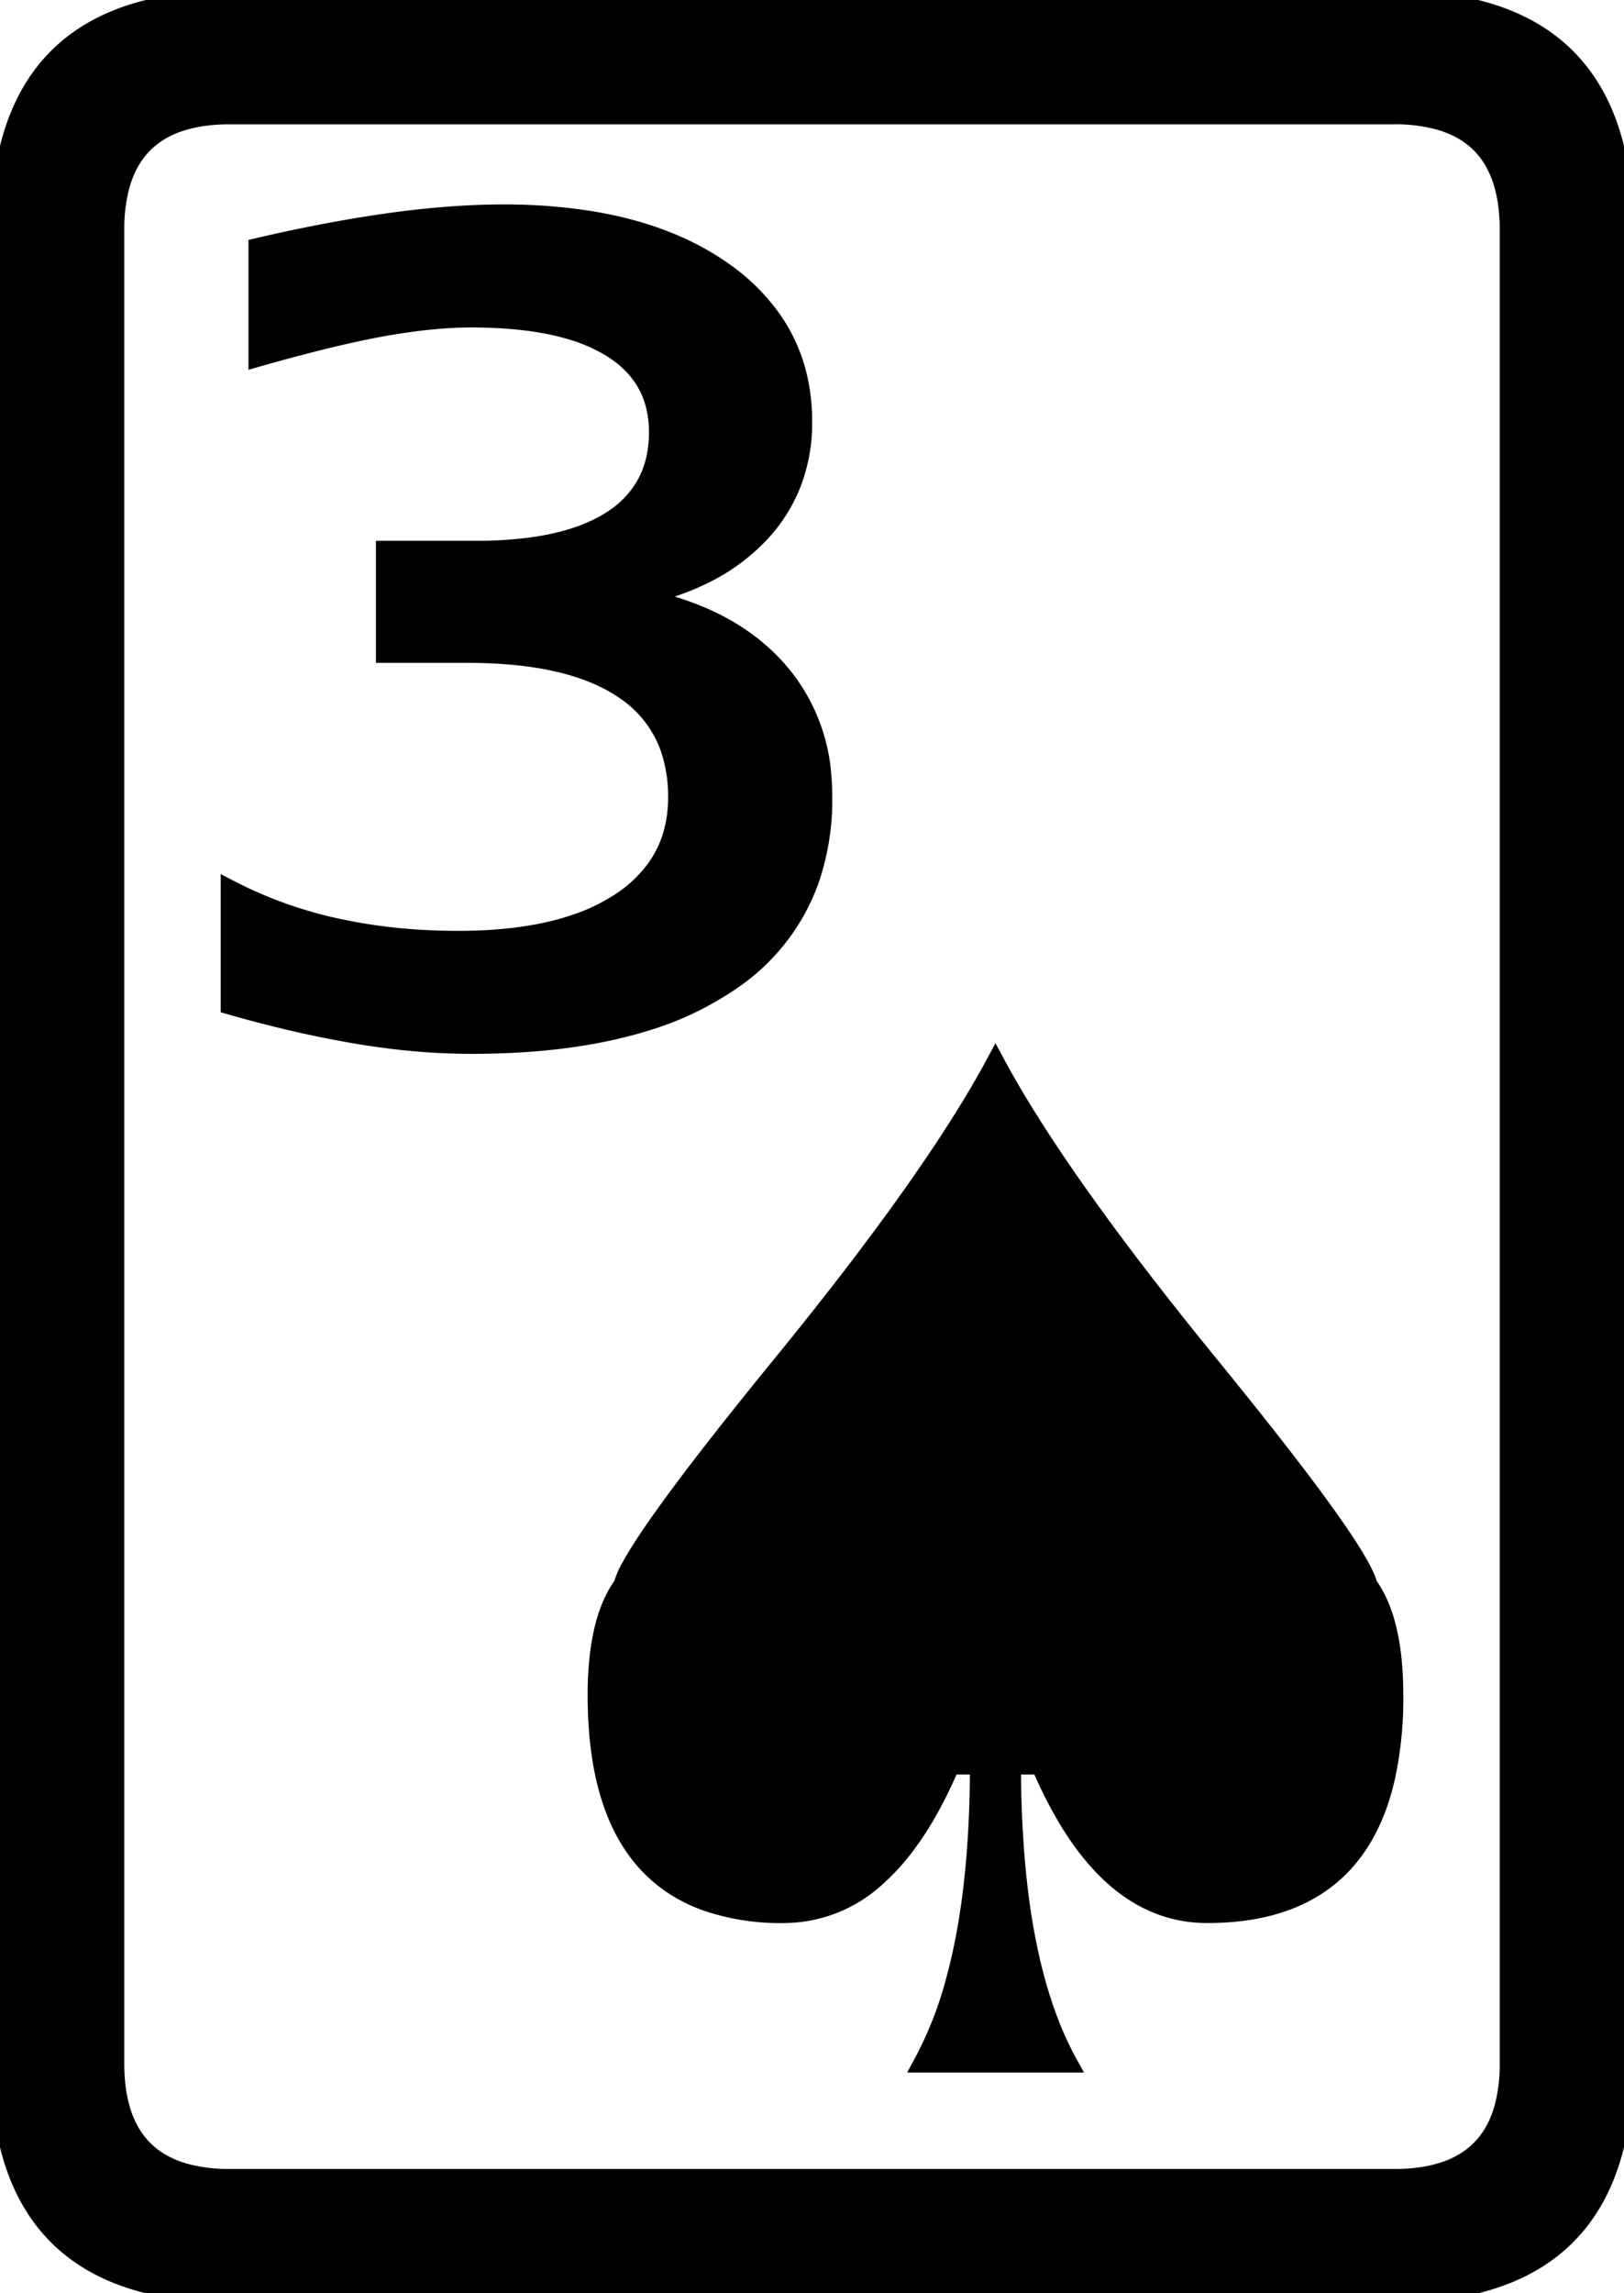 <svg width="82.767" height="116.849" viewBox="0 0 82.767 116.849" xmlns="http://www.w3.org/2000/svg"><g id="svgGroup" stroke-linecap="round" fill-rule="evenodd" font-size="9pt" stroke="#000" stroke-width="0.25mm" fill="#000" style="stroke:#000;stroke-width:0.25mm;fill:#000"><path d="M 11.72 0.002 L 71.047 0.002 Q 80.346 0.002 82.266 7.381 A 17.265 17.265 0 0 1 82.765 11.72 L 82.765 105.129 Q 82.765 114.428 75.386 116.348 A 17.265 17.265 0 0 1 71.047 116.847 L 11.72 116.847 Q 2.421 116.847 0.501 109.468 A 17.265 17.265 0 0 1 0.002 105.129 L 0.002 11.72 Q 0.002 2.421 7.381 0.501 A 17.265 17.265 0 0 1 11.72 0.002 Z M 71.047 5.861 L 11.72 5.861 Q 7.071 5.861 6.111 9.551 A 8.633 8.633 0 0 0 5.861 11.72 L 5.861 105.129 Q 5.861 109.778 9.551 110.738 A 8.633 8.633 0 0 0 11.72 110.988 L 71.047 110.988 Q 75.696 110.988 76.656 107.299 A 8.633 8.633 0 0 0 76.906 105.129 L 76.906 11.72 Q 76.906 7.071 73.217 6.111 A 8.633 8.633 0 0 0 71.047 5.861 Z M 11.72 51.222 L 11.72 45.314 A 21.9 21.9 0 0 0 17.165 47.267 A 27.861 27.861 0 0 0 21.729 47.862 A 32.359 32.359 0 0 0 23.342 47.902 Q 26.834 47.902 29.297 47.071 A 9.925 9.925 0 0 0 31.594 45.973 A 6.832 6.832 0 0 0 33.435 44.239 Q 34.455 42.805 34.519 40.885 A 7.782 7.782 0 0 0 34.523 40.627 A 7.636 7.636 0 0 0 34.188 38.303 A 5.902 5.902 0 0 0 31.813 35.158 Q 29.103 33.303 23.83 33.303 L 19.631 33.303 L 19.631 28.029 L 24.22 28.029 A 21.985 21.985 0 0 0 26.75 27.894 Q 29.443 27.581 31.092 26.546 A 6.442 6.442 0 0 0 31.178 26.491 A 5.151 5.151 0 0 0 32.858 24.777 Q 33.547 23.603 33.547 22.023 Q 33.547 19.431 31.501 17.964 A 6.372 6.372 0 0 0 31.105 17.702 A 8.595 8.595 0 0 0 29.016 16.809 Q 26.961 16.213 24.025 16.213 A 20.745 20.745 0 0 0 22.213 16.297 Q 21.29 16.378 20.272 16.537 A 35.81 35.81 0 0 0 19.582 16.652 Q 17.147 17.082 13.311 18.165 A 129.62 129.62 0 0 0 13.137 18.215 L 13.137 12.599 A 83.957 83.957 0 0 1 17.214 11.751 A 67.166 67.166 0 0 1 19.826 11.33 A 46.575 46.575 0 0 1 23.203 10.975 A 36.54 36.54 0 0 1 25.637 10.89 A 27.832 27.832 0 0 1 30.08 11.223 Q 34.07 11.869 36.794 13.771 A 10.184 10.184 0 0 1 39.388 16.32 Q 40.92 18.54 40.92 21.486 A 8.549 8.549 0 0 1 40.318 24.732 A 7.977 7.977 0 0 1 38.722 27.199 A 9.917 9.917 0 0 1 35.729 29.348 Q 34.304 30.03 32.521 30.422 A 16.068 16.068 0 0 1 35.664 31.356 Q 37.957 32.319 39.479 33.962 A 9.181 9.181 0 0 1 41.902 39.587 A 12.189 12.189 0 0 1 41.945 40.627 A 12.585 12.585 0 0 1 41.293 44.776 A 10.428 10.428 0 0 1 37.306 49.953 A 15.687 15.687 0 0 1 32.877 52.071 Q 29.157 53.224 24.025 53.224 A 33.697 33.697 0 0 1 19.886 52.96 A 39.614 39.614 0 0 1 18.19 52.712 A 55.075 55.075 0 0 1 14.232 51.89 A 67.783 67.783 0 0 1 11.72 51.222 Z M 53.029 89.943 L 51.564 89.943 A 55.438 55.438 0 0 0 51.818 95.44 Q 52.376 101.019 54.159 104.584 A 15.341 15.341 0 0 0 54.445 105.129 L 47.023 105.129 A 19.105 19.105 0 0 0 48.663 100.977 Q 49.817 96.797 49.898 90.855 A 66.636 66.636 0 0 0 49.904 89.943 L 48.439 89.943 Q 46.836 93.709 44.725 95.601 A 6.984 6.984 0 0 1 39.943 97.512 A 11.549 11.549 0 0 1 35.89 96.859 Q 30.422 94.815 30.422 86.379 A 17.538 17.538 0 0 1 30.526 84.395 Q 30.76 82.343 31.521 81.092 A 4.692 4.692 0 0 1 31.74 80.763 A 4.227 4.227 0 0 1 32.16 79.802 Q 33.354 77.628 37.742 72.121 A 291.188 291.188 0 0 1 39.87 69.484 A 194.061 194.061 0 0 0 43.433 64.992 Q 47.2 60.085 49.479 56.338 A 47.431 47.431 0 0 0 50.734 54.152 Q 53.477 59.258 59.593 66.989 A 210.776 210.776 0 0 0 61.598 69.484 A 275.745 275.745 0 0 1 64.227 72.752 Q 68.95 78.723 69.638 80.483 A 2.136 2.136 0 0 1 69.728 80.763 Q 70.963 82.455 71.041 85.901 A 20.92 20.92 0 0 1 71.047 86.379 A 18.953 18.953 0 0 1 70.627 90.563 Q 69.048 97.512 61.525 97.512 Q 57.32 97.512 54.418 92.698 A 22.148 22.148 0 0 1 53.029 89.943 Z" vector-effect="non-scaling-stroke"/></g></svg>